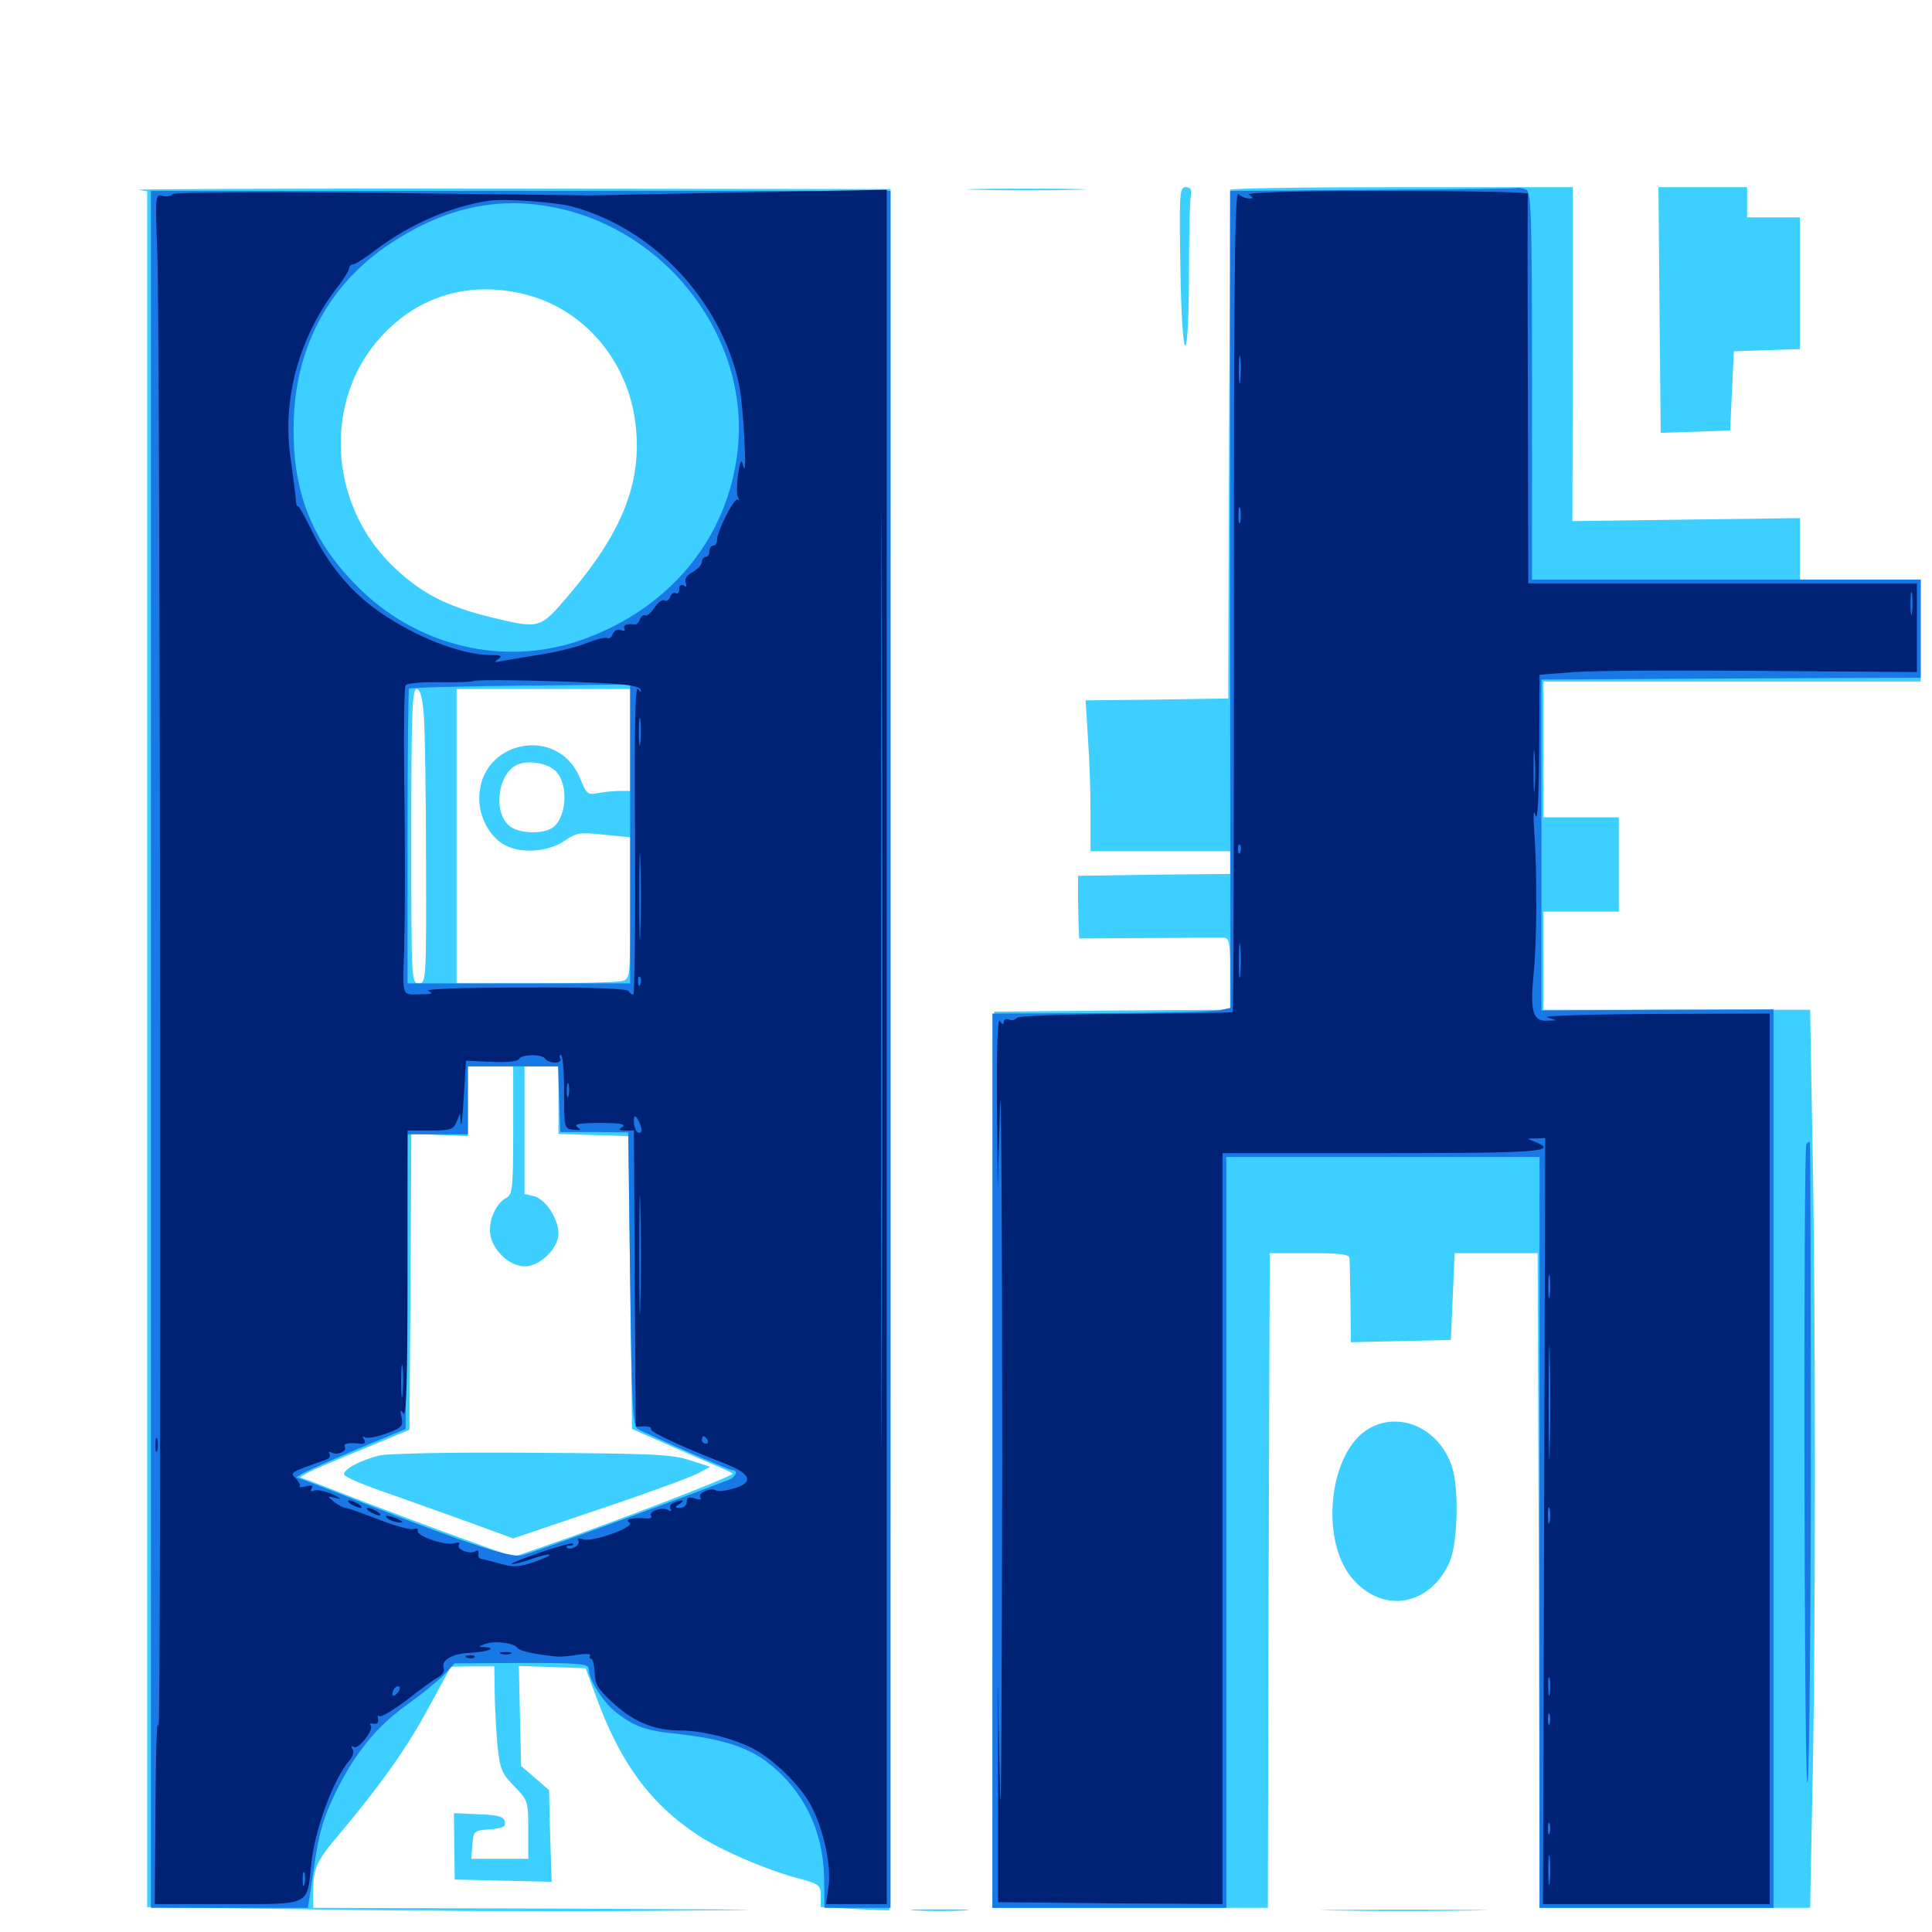 <svg xmlns="http://www.w3.org/2000/svg" viewBox="0 -1000 1000 1000">
	<path fill="#3ccfff" d="M71.875 -901.758L76.172 -900.977V-456.836V-12.891L160.742 -11.719C207.031 -10.938 285.156 -10.547 333.984 -10.938C412.891 -11.523 408.203 -11.523 292.578 -12.109L162.109 -12.5V-21.094C162.109 -32.812 163.867 -36.914 175.586 -50.586C196.875 -75.977 210.547 -95.117 221.68 -115.82L233.398 -137.305L244.727 -137.5H255.859L256.055 -124.414C256.055 -116.992 256.836 -104.688 257.422 -97.07C258.789 -84.18 259.57 -82.227 266.211 -75.391C273.242 -68.164 273.438 -67.773 273.438 -52.93V-37.891H258.594H243.945L244.531 -45.312C245.117 -52.344 245.312 -52.539 253.516 -53.125C260.156 -53.711 261.914 -54.492 261.328 -57.031C260.742 -59.766 258.008 -60.547 247.852 -60.938L234.961 -61.523L235.156 -44.336L235.352 -27.148L260.352 -26.562L285.547 -25.977L284.766 -49.805L284.18 -73.438L276.953 -79.688L269.727 -85.938L269.141 -111.719L268.555 -137.695L285.938 -137.109L303.125 -136.523L308.594 -121.68C320.898 -87.891 336.523 -66.406 361.133 -50.195C372.852 -42.383 397.852 -31.641 414.062 -27.539C424.023 -24.805 424.805 -24.219 424.805 -18.75V-12.891L442.383 -11.914C451.953 -11.328 460.156 -11.133 460.352 -11.328C460.742 -11.719 460.938 -212.109 460.938 -457.031V-902.148L264.258 -902.344C155.859 -902.539 69.336 -902.148 71.875 -901.758ZM272.461 -847.461C303.906 -839.258 326.758 -810.938 329.297 -776.953C331.641 -748.633 321.289 -723.633 294.727 -692.383C279.297 -674.219 279.688 -674.414 254.297 -680.469C231.836 -685.938 218.555 -692.578 204.492 -705.859C169.922 -738.086 166.797 -792.773 197.461 -825.977C216.992 -847.266 243.75 -854.883 272.461 -847.461ZM219.336 -630.273C219.922 -622.852 220.508 -588.672 220.508 -554.102C220.703 -492.578 220.508 -491.016 216.797 -491.016C212.891 -491.016 212.891 -492.578 212.891 -567.188C212.891 -630.078 213.281 -643.359 215.625 -643.359C217.383 -643.359 218.555 -639.453 219.336 -630.273ZM326.172 -616.992V-590.625H320.508C317.383 -590.625 312.5 -590.039 309.375 -589.453C304.102 -588.477 303.516 -589.062 300.195 -597.266C288.867 -625 248.047 -616.797 248.047 -586.719C248.047 -577.344 253.125 -567.578 260.156 -563.281C268.555 -557.812 283.789 -558.789 292.578 -565.039C298.242 -568.945 300.195 -569.336 312.5 -567.969L326.172 -566.602V-530.078C326.172 -493.75 326.172 -493.359 321.875 -492.188C319.336 -491.602 299.219 -491.016 276.953 -491.016H236.328V-567.188V-643.359H281.25H326.172ZM287.305 -601.172C294.727 -594.531 293.359 -575.391 285.156 -571.094C279.688 -568.164 268.945 -568.75 264.258 -572.07C254.883 -578.711 257.422 -599.805 267.969 -604.297C273.633 -606.641 283.008 -605.078 287.305 -601.172ZM265.625 -414.844C265.625 -384.57 265.234 -381.641 261.914 -379.883C256.055 -376.758 252.148 -366.406 254.102 -359.375C256.445 -351.367 264.453 -344.531 271.68 -344.531C279.492 -344.531 289.062 -353.906 289.062 -361.523C289.062 -369.141 282.422 -379.297 276.367 -380.859L271.484 -382.031V-415.039V-448.047H280.273H289.062V-430.469V-413.086L307.227 -412.5L325.195 -411.914L326.172 -336.133L327.148 -260.352L342.773 -253.516C351.367 -249.609 362.891 -244.727 368.164 -242.383C373.633 -240.234 378.516 -237.891 379.297 -237.305C380.469 -236.328 317.383 -211.914 279.883 -199.023L265.625 -194.141L240.82 -203.125C226.953 -208.008 203.906 -216.797 189.453 -222.266C175 -227.93 161.328 -233.203 159.18 -233.984L155.273 -235.352L159.18 -237.695C161.328 -238.867 174.023 -244.336 187.5 -249.805L211.914 -259.961L212.5 -336.523L212.891 -413.281L227.539 -412.5L242.188 -411.914V-429.883V-448.047H253.906H265.625ZM196.68 -246.68C186.523 -244.336 177.344 -239.258 178.125 -236.719C178.516 -235.547 187.695 -231.641 198.242 -227.93C208.984 -224.219 228.516 -217.188 241.602 -212.5L265.625 -203.711L309.961 -218.75C334.57 -226.953 357.422 -235.352 361.133 -237.305L367.578 -240.82L357.227 -244.141C348.047 -247.266 337.5 -247.656 275.391 -248.047C236.133 -248.438 200.781 -247.656 196.68 -246.68ZM506.445 -901.758C492.578 -901.953 503.906 -902.344 531.25 -902.344C558.594 -902.344 569.922 -901.953 556.25 -901.758C542.383 -901.367 520.117 -901.367 506.445 -901.758ZM610.938 -862.109C611.719 -809.961 615.234 -806.445 615.43 -857.812C615.43 -877.93 615.82 -896.289 616.406 -898.828C616.992 -901.953 616.211 -903.125 613.672 -903.125C610.547 -903.125 610.352 -900 610.938 -862.109ZM636.719 -901.758C636.719 -900.781 636.523 -841.406 636.133 -769.336L635.742 -638.477L598.828 -637.891L561.914 -637.5L563.086 -618.359C563.867 -608.008 564.453 -590.43 564.453 -579.492V-559.375H600.586H636.719V-553.516V-547.656L597.266 -547.266L558.008 -546.68V-534.961C558.203 -528.516 558.203 -521.289 558.398 -518.75L558.594 -514.258L594.336 -514.453C613.867 -514.648 631.445 -514.648 633.398 -514.648C636.328 -514.453 636.719 -512.305 636.719 -495.898V-477.344L575.781 -476.953L514.648 -476.367L514.062 -244.531L513.672 -12.5H584.961H656.25L656.641 -182.031L657.227 -351.367H677.734C692.773 -351.367 698.242 -350.781 698.438 -349.023C698.633 -347.656 698.828 -337.305 699.023 -325.977L699.219 -305.273L725.195 -305.859L750.977 -306.445L751.953 -328.906L752.93 -351.367H774.414H795.898L796.484 -182.031L796.875 -12.5H866.797H936.914L938.086 -72.461C939.844 -149.805 939.844 -326.758 938.086 -411.523L936.914 -477.344H867.773H798.828V-502.734V-528.125H818.359H837.891V-552.539V-576.953H818.359H798.828V-612.109V-647.266H896.484H994.141V-673.633V-700H962.891H931.641V-715.82V-731.836L872.656 -731.055L813.867 -730.273L814.062 -816.797V-903.125H725.391C676.562 -903.125 636.719 -902.539 636.719 -901.758ZM858.984 -839.648L859.57 -775.977L877.539 -776.562L895.508 -777.148L896.484 -797.656L897.461 -818.164L914.648 -818.75L931.641 -819.336V-853.32V-887.5H917.969H904.297V-895.312V-903.125H881.445H858.398ZM709.18 -260.938C687.695 -249.414 682.617 -202.148 700.586 -182.227C716.406 -164.648 740.039 -168.945 750.195 -191.211C754.297 -200.195 755.273 -227.344 751.953 -239.453C746.289 -259.57 725.781 -269.922 709.18 -260.938ZM474.219 -11.133C467.383 -11.523 472.852 -11.719 486.328 -11.719C499.805 -11.719 505.273 -11.523 498.633 -11.133C491.797 -10.742 480.859 -10.742 474.219 -11.133ZM691.992 -11.133C672.852 -11.328 688.477 -11.523 726.562 -11.523C764.648 -11.523 780.273 -11.328 761.328 -11.133C742.188 -10.742 710.938 -10.742 691.992 -11.133Z"/>
	<path fill="#1878e5" d="M710.352 -901.758L636.719 -901.172V-689.648L636.914 -478.32L631.445 -477.148C628.516 -476.367 600.781 -475.781 569.922 -475.586L513.672 -475.391V-243.945V-12.5H574.219H634.766V-206.836V-401.172H715.82H796.875V-206.836V-12.5H857.422H917.969V-244.922V-477.539L858.008 -477.344L797.852 -476.953V-562.695V-648.242L896.094 -648.828L994.141 -649.219V-674.609V-700H893.555H792.969V-800.391C792.969 -890.039 792.578 -900.977 789.844 -901.953C788.086 -902.539 786.133 -902.93 785.547 -902.734C784.766 -902.344 750.977 -901.953 710.352 -901.758ZM78.125 -456.836V-12.5H118.75H159.375L162.695 -34.57C165.234 -52.148 167.578 -59.57 173.828 -72.461C183.789 -92.773 195.312 -106.836 211.133 -117.969C217.969 -122.852 226.172 -129.492 229.492 -132.812L235.352 -139.062L270.117 -139.258C299.805 -139.258 304.688 -138.867 304.688 -136.328C304.688 -130.664 312.305 -118.555 319.141 -113.477C328.711 -106.055 334.57 -104.102 352.148 -102.344C373.047 -100 386.914 -95.703 396.875 -88.086C415.82 -73.633 426.172 -52.539 426.562 -27.734L426.758 -12.5H443.75H460.938V-456.836V-901.172H269.531H78.125ZM288.086 -892.383C346.094 -880.273 388.086 -824.414 381.836 -767.188C376.953 -721.484 346.484 -684.57 300.391 -668.555C260.352 -654.688 215.234 -665.625 184.57 -696.875C161.914 -719.727 151.953 -744.141 151.953 -777.148C151.758 -818.75 169.531 -852.734 202.734 -874.414C230.859 -892.773 258.398 -898.633 288.086 -892.383ZM326.172 -568.359V-491.016H268.555H210.938V-566.797C210.938 -608.594 211.328 -643.164 211.719 -643.555C212.305 -644.141 238.281 -644.727 269.336 -645.117L326.172 -645.703ZM289.453 -431.055L290.039 -414.062H307.617L325.195 -413.867L326.172 -337.891C326.953 -273.047 327.539 -261.719 330.078 -260.352C337.5 -256.445 377.344 -239.062 378.906 -239.062C382.227 -239.062 381.055 -235.742 377.539 -234.18C348.242 -222.852 274.219 -195.703 270.117 -194.922C264.062 -193.75 242.969 -200.586 192.383 -220.312C175.195 -227.148 159.375 -233.203 157.227 -233.984L153.32 -235.352L157.227 -237.695C159.375 -238.867 172.07 -244.531 185.547 -250.195L209.961 -260.352L210.547 -336.719L210.938 -412.891H226.562H242.188V-430.469V-448.047H265.625H288.867ZM934.961 -407.617C933.398 -404.688 933.789 -91.602 935.352 -77.93C936.328 -69.922 937.109 -136.523 937.305 -236.719C937.305 -331.445 937.109 -408.984 936.719 -408.984C936.133 -408.984 935.352 -408.398 934.961 -407.617Z"/>
	<path fill="#002274" d="M89.062 -899.414C88.477 -898.438 86.133 -898.047 83.984 -898.633C80.469 -899.609 80.273 -898.633 81.445 -868.75C83.008 -823.633 83.594 -93.555 82.031 -106.25C81.25 -112.5 80.664 -95.312 80.469 -65.82L80.078 -14.453H117.773C161.328 -14.453 158.789 -13.281 161.133 -35.352C162.891 -52.93 172.656 -79.492 181.055 -89.062C182.617 -90.82 183.398 -93.359 182.422 -94.727C181.641 -96.094 181.836 -96.68 183.203 -95.703C185.547 -94.336 193.945 -105.078 191.797 -107.031C191.016 -107.812 191.797 -108.203 193.359 -107.812C195.117 -107.422 196.094 -108.398 195.703 -110.156C195.312 -111.719 195.508 -112.5 196.289 -111.719C197.07 -110.938 203.32 -114.648 210.352 -119.922C217.188 -125.391 224.609 -130.664 226.758 -131.836C228.906 -133.008 230.273 -135.156 229.688 -136.523C228.125 -140.625 233.984 -144.141 243.555 -144.531C252.148 -144.922 258.008 -147.07 250.781 -147.461C247.266 -147.461 247.266 -147.656 250.977 -149.023C255.664 -150.977 266.211 -149.609 267.773 -147.07C268.75 -145.508 276.367 -143.75 288.086 -142.578C290.234 -142.383 295.312 -142.773 299.219 -143.555C303.32 -144.141 306.055 -143.945 305.469 -143.164C304.883 -142.188 305.078 -141.406 306.055 -141.406C306.836 -141.406 307.617 -138.086 307.812 -134.18C308.008 -127.93 309.57 -125.586 318.164 -117.773C328.711 -108.398 339.062 -104.297 352.344 -104.297C363.086 -104.297 378.906 -100.391 389.453 -95.117C400.391 -89.453 414.648 -75.586 420.117 -64.844C426.367 -52.734 430.273 -34.375 428.906 -23.828L427.539 -14.453H443.359H458.984V-458.203V-901.758L382.422 -900.391C340.234 -899.609 304.883 -898.828 303.711 -898.828C302.734 -899.023 254.102 -899.414 195.898 -900.195C131.25 -900.781 89.648 -900.586 89.062 -899.414ZM295.898 -893.164C338.281 -881.836 373.438 -844.336 382.617 -800.586C384.766 -789.844 386.914 -750.781 384.766 -758.594C383.789 -762.695 383.203 -762.109 382.031 -754.297C381.25 -749.023 381.25 -743.75 382.031 -742.578C382.812 -741.211 382.812 -740.625 381.836 -741.406C380.273 -742.969 371.094 -725 371.094 -720.312C371.094 -718.75 370.312 -717.578 369.141 -717.578C368.164 -717.578 367.188 -716.211 367.188 -714.648C367.188 -713.086 366.406 -711.719 365.234 -711.719C364.258 -711.719 363.281 -710.547 363.281 -709.18C363.281 -707.617 361.133 -705.469 358.594 -703.906C355.469 -702.344 354.297 -700.391 354.883 -698.438C355.664 -696.484 355.273 -695.898 353.906 -696.875C352.539 -697.656 351.562 -697.07 351.562 -695.117C351.562 -693.359 350.781 -692.383 349.805 -692.969C348.828 -693.555 347.461 -692.773 346.875 -691.016C346.289 -689.453 344.922 -688.477 343.945 -689.258C342.773 -689.844 340.43 -688.086 338.672 -685.352C336.914 -682.812 334.766 -680.859 333.984 -681.445C333.203 -682.031 331.836 -681.055 331.25 -679.492C330.664 -677.93 329.492 -676.562 328.711 -676.758C324.805 -677.344 322.07 -676.367 323.242 -674.609C323.828 -673.438 323.047 -673.242 321.484 -673.828C319.727 -674.609 317.969 -673.633 317.188 -671.875C316.602 -670.117 315.234 -669.141 314.453 -669.727C313.477 -670.312 308.594 -669.141 303.32 -666.992C298.242 -665.039 287.305 -662.305 279.297 -661.133C271.289 -659.766 262.5 -658.398 259.766 -657.812C255.859 -657.031 255.469 -657.227 257.812 -658.789C260.156 -660.352 259.375 -660.938 254.492 -660.938C238.672 -660.938 214.844 -670.312 195.703 -683.789C181.055 -694.141 169.727 -708.008 161.133 -725.781C157.617 -733.008 154.492 -738.477 154.102 -738.086C153.711 -737.695 153.125 -739.258 153.125 -741.602C152.93 -743.945 151.758 -752.93 150.586 -761.523C145.703 -792.773 154.492 -825.195 174.609 -851.367C177.93 -855.469 180.664 -859.961 180.664 -861.133C180.664 -862.109 181.641 -863.086 182.617 -863.086C183.789 -863.086 189.453 -866.797 195.312 -871.289C212.695 -884.18 233.008 -892.969 252.93 -896.094C261.133 -897.266 286.523 -895.508 295.898 -893.164ZM456.445 -296.094C456.25 -187.891 456.055 -276.562 456.055 -492.969C456.055 -709.375 456.25 -798.047 456.445 -689.648C456.836 -581.445 456.836 -404.492 456.445 -296.094ZM310.547 -646.484C325 -645.898 331.25 -644.727 331.641 -642.969C332.031 -641.406 331.641 -641.406 330.273 -643.359C328.711 -645.508 328.32 -623.438 328.711 -565.625C328.906 -521.484 328.516 -485.156 327.734 -485.156C326.953 -485.156 325.781 -486.133 325.195 -487.109C324.414 -488.281 304.297 -489.062 270.898 -488.867C239.453 -488.867 219.336 -488.086 221.68 -487.109C224.609 -485.742 223.633 -485.352 217.383 -485.352C207.812 -485.156 208.398 -483.594 209.18 -508.594C209.766 -532.422 209.766 -555.859 209.18 -600.781C208.984 -624.219 209.18 -644.141 209.961 -645.312C210.547 -646.289 218.359 -647.07 227.734 -646.875C236.719 -646.68 244.531 -647.07 244.922 -647.461C245.898 -648.438 281.445 -647.852 310.547 -646.484ZM331.445 -615.625C331.055 -612.109 330.664 -614.453 330.664 -620.898C330.664 -627.344 331.055 -630.273 331.445 -627.344C331.836 -624.414 331.836 -619.141 331.445 -615.625ZM331.445 -517.969C331.25 -508.008 330.859 -516.016 330.859 -535.938C330.859 -555.859 331.25 -563.867 331.445 -554.102C331.836 -544.141 331.836 -527.734 331.445 -517.969ZM331.445 -490.625C330.859 -489.062 330.273 -489.648 330.273 -491.797C330.078 -493.945 330.664 -495.117 331.25 -494.336C331.836 -493.75 332.031 -491.992 331.445 -490.625ZM251.562 -485.742C253.32 -486.328 251.758 -486.719 248.047 -486.719C244.336 -486.719 242.773 -486.328 244.727 -485.742C246.484 -485.352 249.609 -485.352 251.562 -485.742ZM282.227 -451.953C282.812 -450.977 285.156 -450 287.305 -450C289.453 -450 290.625 -450.977 290.039 -451.953C289.453 -453.125 289.453 -453.906 290.43 -453.906C291.211 -453.906 291.992 -445.312 291.992 -434.961C291.992 -416.016 291.992 -415.82 296.875 -415.234C300.781 -414.844 301.172 -415.039 298.828 -416.602C296.68 -418.164 300 -418.75 310.547 -418.75C320.703 -418.75 324.219 -418.164 322.266 -416.797C319.922 -415.234 320.117 -414.844 323.633 -414.844H328.125L328.516 -338.281L329.102 -261.523L333.398 -261.719C335.742 -261.719 337.305 -261.133 336.914 -260.352C335.938 -258.984 353.711 -250.781 374.414 -242.773C388.867 -237.305 390.625 -232.617 379.492 -229.492C375.586 -228.32 371.68 -227.93 370.703 -228.516C368.164 -230.273 361.133 -227.344 362.5 -225C363.281 -223.828 362.305 -223.438 359.57 -224.414C356.641 -225.391 355.469 -224.805 355.469 -222.656C355.469 -220.898 353.906 -219.531 352.148 -219.531C349.219 -219.531 349.023 -219.922 351.562 -221.484C354.883 -223.633 353.516 -224.023 348.828 -222.266C347.07 -221.68 346.289 -220.117 347.07 -218.945C347.656 -217.773 347.266 -217.578 345.898 -218.359C342.969 -220.312 335.547 -217.773 336.914 -215.43C337.695 -214.453 336.523 -213.867 334.57 -214.062C327.148 -214.648 323.047 -213.672 325.781 -211.914C329.297 -209.766 306.25 -201.367 301.562 -203.32C299.414 -204.102 298.633 -203.906 299.414 -202.539C300.781 -200.391 295.117 -197.07 293.359 -199.023C292.773 -199.609 293.555 -200 294.922 -200C296.289 -200 297.07 -200.391 296.484 -200.977C296.094 -201.562 288.281 -199.414 279.102 -196.289C270.117 -193.164 263.672 -190.43 264.844 -190.43C266.016 -190.234 270.898 -191.602 275.391 -193.164C280.078 -194.727 284.18 -195.703 284.57 -195.312C284.961 -194.922 281.25 -193.164 276.172 -191.406C268.555 -188.867 265.625 -188.672 258.984 -190.625C254.492 -191.797 250.195 -192.969 249.023 -193.164C248.047 -193.164 247.266 -194.531 247.656 -195.898C247.852 -197.266 247.266 -197.852 246.094 -197.07C243.164 -195.312 236.133 -198.047 237.5 -200.391C238.281 -201.562 237.305 -201.953 235.156 -201.172C230.664 -199.805 215.625 -204.883 216.211 -207.617C216.602 -208.789 215.625 -209.18 214.062 -208.594C212.5 -208.008 204.492 -210.156 196.094 -213.477C187.5 -216.797 179.883 -219.531 178.711 -219.531C177.734 -219.531 175 -221.094 172.852 -222.656C169.141 -225.781 169.141 -225.781 173.828 -224.609C177.148 -223.828 176.562 -224.414 172.07 -226.562C168.555 -228.125 164.258 -229.102 162.695 -228.516C160.938 -227.734 160.547 -228.125 161.328 -229.688C162.305 -231.25 161.328 -231.445 158.398 -230.664C155.859 -230.078 154.492 -230.078 155.078 -230.664C155.664 -231.25 154.688 -233.008 153.125 -234.766C150.391 -237.305 150.781 -237.891 157.617 -240.43C161.719 -241.992 166.602 -243.75 168.359 -244.336C170.312 -244.922 171.289 -246.289 170.508 -247.461C169.922 -248.438 170.312 -248.828 171.484 -248.242C174.219 -246.484 179.883 -248.828 178.516 -250.977C177.539 -252.734 180.078 -253.516 186.328 -252.734C188.672 -252.539 189.453 -253.125 188.477 -254.883C187.5 -256.25 187.695 -256.836 188.867 -256.055C190.039 -255.273 194.922 -256.25 200 -258.008C208.008 -260.938 208.789 -261.914 207.812 -266.406C207.031 -270.117 207.227 -270.703 208.789 -268.359C210.352 -266.211 210.938 -286.719 210.938 -340.234V-414.844H222.656C233.203 -414.844 234.766 -415.43 236.328 -419.336L238.086 -423.633L238.477 -418.75C238.867 -416.016 239.453 -422.266 240.039 -432.422L241.211 -450.977L254.297 -450.391C261.914 -450 267.773 -450.586 268.555 -451.758C270.117 -454.492 280.664 -454.492 282.227 -451.953ZM294.336 -433.008C293.75 -431.055 293.359 -432.227 293.359 -435.352C293.359 -438.672 293.75 -440.039 294.336 -438.867C294.727 -437.5 294.727 -434.766 294.336 -433.008ZM332.031 -415.234C332.031 -413.867 331.25 -413.281 330.078 -413.867C329.102 -414.453 328.125 -416.992 328.125 -419.336C328.125 -422.852 328.516 -423.047 330.078 -420.703C331.055 -419.141 332.031 -416.602 332.031 -415.234ZM331.445 -325.586C331.25 -311.719 330.859 -323.047 330.859 -350.391C330.859 -377.734 331.25 -389.062 331.445 -375.391C331.836 -361.523 331.836 -339.258 331.445 -325.586ZM208.398 -278.711C208.008 -274.609 207.617 -277.539 207.617 -284.961C207.617 -292.578 208.008 -295.703 208.398 -292.383C208.789 -288.867 208.789 -282.617 208.398 -278.711ZM345.703 -263.281C345.703 -263.672 344.336 -264.453 342.773 -265.234C341.211 -265.82 339.844 -265.43 339.844 -264.453C339.844 -263.281 341.211 -262.5 342.773 -262.5C344.336 -262.5 345.703 -262.891 345.703 -263.281ZM366.211 -254.688C366.797 -253.711 366.406 -252.734 365.43 -252.734C364.258 -252.734 363.281 -253.711 363.281 -254.688C363.281 -255.859 363.672 -256.641 364.062 -256.641C364.648 -256.641 365.625 -255.859 366.211 -254.688ZM205.469 -123.438C204.102 -122.07 203.125 -121.875 203.125 -123.047C203.125 -125.781 205.469 -128.125 206.836 -126.758C207.227 -126.172 206.641 -124.609 205.469 -123.438ZM378.32 -107.031C379.102 -107.617 377.93 -108.203 375.781 -108.008C373.633 -108.008 373.047 -107.422 374.609 -106.836C375.977 -106.25 377.734 -106.445 378.32 -107.031ZM157.617 -24.805C157.031 -22.852 156.641 -24.023 156.641 -27.148C156.641 -30.469 157.031 -31.836 157.617 -30.664C158.008 -29.297 158.008 -26.562 157.617 -24.805ZM116.797 -16.992C118.555 -17.578 116.602 -17.969 112.305 -17.773C108.008 -17.773 106.445 -17.383 108.984 -16.992C111.328 -16.602 114.844 -16.602 116.797 -16.992ZM143.164 -16.992C145.508 -17.383 143.555 -17.773 138.672 -17.773C133.789 -17.773 131.836 -17.383 134.375 -16.992C136.719 -16.602 140.625 -16.602 143.164 -16.992ZM181.641 -221.484C183.203 -220.508 185.547 -219.531 186.523 -219.531C187.695 -219.531 187.109 -220.508 185.547 -221.484C183.984 -222.461 181.836 -223.438 180.664 -223.438C179.688 -223.438 180.078 -222.461 181.641 -221.484ZM191.406 -217.578C192.969 -216.602 195.312 -215.625 196.289 -215.625C197.461 -215.625 196.875 -216.602 195.312 -217.578C193.75 -218.555 191.602 -219.531 190.43 -219.531C189.453 -219.531 189.844 -218.555 191.406 -217.578ZM201.172 -213.672C202.734 -212.695 205.469 -211.914 207.031 -211.914C208.984 -211.914 208.594 -212.5 206.055 -213.672C200.781 -216.016 197.656 -216.016 201.172 -213.672ZM638.672 -689.453C638.672 -572.461 638.477 -476.562 638.086 -476.172C637.891 -475.781 612.695 -475.391 582.422 -475.195C549.609 -475 526.758 -474.219 526.172 -473.047C525.586 -472.07 523.828 -471.68 522.266 -472.266C520.703 -472.852 519.531 -472.266 519.531 -470.898C519.531 -469.336 518.75 -469.727 517.578 -471.484C516.406 -473.438 515.82 -458.984 516.016 -429.492L516.406 -384.57L517.578 -426.562C518.164 -449.609 518.75 -367.578 518.75 -243.945C518.555 -120.508 518.164 -44.336 517.578 -75L516.406 -130.664L516.602 -73.047V-15.43L574.805 -14.844L632.812 -14.453V-208.789V-403.125H715.82C796.68 -403.125 807.031 -403.906 794.531 -408.984C790.039 -410.742 790.039 -410.742 794.922 -410.742L799.805 -410.938L799.219 -212.695L798.633 -14.453H857.422H916.016V-244.922V-475.391L856.055 -475.195C822.852 -475 798.047 -474.219 800.781 -473.438L805.664 -471.875L800.391 -471.68C793.359 -471.484 791.992 -476.758 793.75 -495.508C795.508 -512.305 795.703 -548.633 794.141 -569.141C793.555 -578.516 793.75 -581.641 794.727 -577.93C795.898 -574.219 796.484 -587.109 796.68 -611.523L796.875 -650.781L815.039 -652.148C824.805 -652.93 868.75 -653.125 912.695 -652.734L992.188 -652.148V-675.195V-698.047H891.602H791.016L790.82 -798.242C790.625 -853.125 790.625 -898.828 790.82 -899.805C790.82 -900.586 757.812 -901.172 717.383 -901.172C668.945 -901.172 644.531 -900.391 646.484 -899.219C649.023 -897.461 649.023 -897.266 646.484 -897.266C644.727 -897.266 642.383 -898.242 641.016 -899.609C639.062 -901.562 638.672 -855.469 638.672 -689.453ZM669.336 -898.047C670.117 -898.633 668.945 -899.219 666.797 -899.023C664.648 -899.023 664.062 -898.438 665.625 -897.852C666.992 -897.266 668.75 -897.461 669.336 -898.047ZM641.992 -803.125C641.602 -799.609 641.211 -801.953 641.211 -808.398C641.211 -814.844 641.602 -817.773 641.992 -814.844C642.383 -811.914 642.383 -806.641 641.992 -803.125ZM641.992 -729.883C641.406 -727.93 641.016 -729.492 641.016 -733.203C641.016 -736.914 641.406 -738.477 641.992 -736.719C642.383 -734.766 642.383 -731.641 641.992 -729.883ZM989.648 -683.008C989.258 -679.883 988.867 -682.031 988.867 -687.305C988.867 -692.773 989.258 -695.117 989.648 -692.773C990.039 -690.234 990.039 -685.938 989.648 -683.008ZM794.336 -591.992C793.945 -587.5 793.75 -591.797 793.75 -601.367C793.75 -611.133 793.945 -614.648 794.336 -609.57C794.727 -604.492 794.727 -596.484 794.336 -591.992ZM641.992 -558.984C641.406 -557.422 640.82 -558.008 640.82 -560.156C640.625 -562.305 641.211 -563.477 641.797 -562.695C642.383 -562.109 642.578 -560.352 641.992 -558.984ZM641.992 -495.508C641.602 -491.406 641.211 -494.727 641.211 -502.734C641.211 -510.742 641.602 -514.062 641.992 -510.156C642.383 -506.055 642.383 -499.414 641.992 -495.508ZM602.148 -472.07C613.086 -472.266 603.711 -472.656 581.055 -472.656C558.594 -472.656 549.609 -472.266 561.133 -472.07C572.656 -471.68 591.211 -471.68 602.148 -472.07ZM638.086 -472.266C638.867 -472.852 637.695 -473.438 635.547 -473.242C633.398 -473.242 632.812 -472.656 634.375 -472.07C635.742 -471.484 637.5 -471.68 638.086 -472.266ZM877.539 -472.07C890.625 -472.266 879.883 -472.656 853.516 -472.656C827.148 -472.656 816.406 -472.266 829.688 -472.07C842.773 -471.68 864.258 -471.68 877.539 -472.07ZM802.148 -329.492C801.758 -326.367 801.367 -328.516 801.367 -333.789C801.367 -339.258 801.758 -341.602 802.148 -339.258C802.539 -336.719 802.539 -332.422 802.148 -329.492ZM802.148 -250.391C801.953 -237.109 801.562 -247.852 801.562 -274.219C801.562 -300.586 801.953 -311.328 802.148 -298.242C802.539 -284.961 802.539 -263.477 802.148 -250.391ZM802.148 -212.305C801.562 -210.352 801.172 -211.914 801.172 -215.625C801.172 -219.336 801.562 -220.898 802.148 -219.141C802.539 -217.188 802.539 -214.062 802.148 -212.305ZM802.148 -123.438C801.758 -120.898 801.367 -122.461 801.367 -126.758C801.172 -131.055 801.562 -133.008 802.148 -131.25C802.539 -129.297 802.539 -125.781 802.148 -123.438ZM802.148 -107.812C801.562 -106.445 801.172 -107.422 801.172 -110.156C801.172 -112.891 801.562 -113.867 802.148 -112.695C802.539 -111.328 802.539 -108.984 802.148 -107.812ZM802.148 -51.172C801.562 -49.805 801.172 -50.781 801.172 -53.516C801.172 -56.25 801.562 -57.227 802.148 -56.055C802.539 -54.688 802.539 -52.344 802.148 -51.172ZM802.148 -25.781C801.758 -22.266 801.367 -25 801.367 -32.031C801.367 -39.062 801.758 -41.797 802.148 -38.477C802.539 -34.961 802.539 -29.102 802.148 -25.781ZM582.422 -16.992C590.234 -17.188 584.375 -17.578 569.336 -17.578C554.297 -17.578 547.852 -17.383 555.078 -16.992C562.305 -16.602 574.609 -16.602 582.422 -16.992ZM619.727 -16.992C620.898 -17.578 619.922 -17.969 617.188 -17.969C614.453 -17.969 613.477 -17.578 614.844 -16.992C616.016 -16.602 618.359 -16.602 619.727 -16.992ZM867.578 -16.992C877.539 -17.188 869.922 -17.578 850.586 -17.578C831.25 -17.578 823.047 -17.188 832.422 -16.992C841.797 -16.602 857.617 -16.602 867.578 -16.992ZM901.758 -17.188C902.539 -17.773 901.367 -18.359 899.219 -18.164C897.07 -18.164 896.484 -17.578 898.047 -16.992C899.414 -16.406 901.172 -16.602 901.758 -17.188ZM80.469 -251.758C80.469 -248.633 80.859 -247.461 81.445 -249.414C81.836 -251.172 81.836 -253.906 81.445 -255.273C80.859 -256.445 80.469 -255.078 80.469 -251.758ZM259.375 -143.945C258.008 -144.531 258.984 -144.922 261.719 -144.922C264.453 -144.922 265.43 -144.531 264.258 -143.945C262.891 -143.555 260.547 -143.555 259.375 -143.945ZM241.797 -141.992C240.234 -142.578 240.82 -143.164 242.969 -143.164C245.117 -143.359 246.289 -142.773 245.508 -142.188C244.922 -141.602 243.164 -141.406 241.797 -141.992Z"/>
</svg>